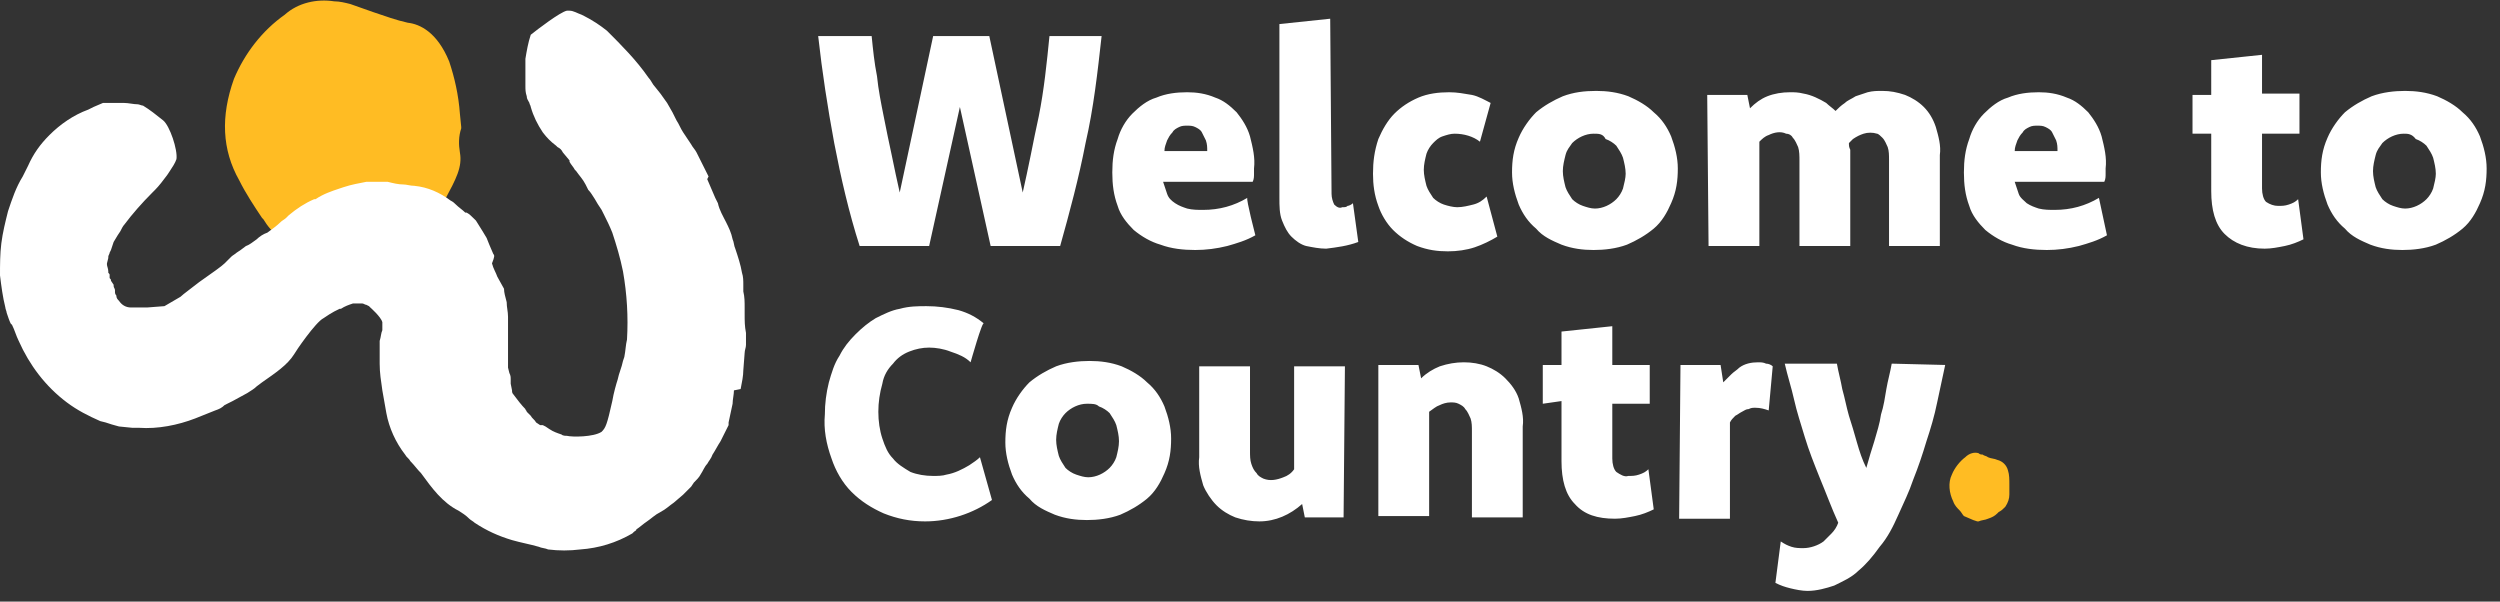<?xml version="1.0" encoding="utf-8"?>
<!-- Generator: Adobe Illustrator 26.3.1, SVG Export Plug-In . SVG Version: 6.00 Build 0)  -->
<svg version="1.1" id="Layer_1" xmlns="http://www.w3.org/2000/svg" xmlns:xlink="http://www.w3.org/1999/xlink" x="0px" y="0px"
	 viewBox="0 0 187 45" style="enable-background:new 0 0 187 45;" xml:space="preserve">
<rect x="0" y="0" width="187" height="45" fill="#333333" stroke="none"/>
<style type="text/css">
	.st0{fill:#FFBC23;}
	.st1{fill:#FFFFFF;}
</style>
<path class="st0" d="M150.2,35.2c-0.1-0.4-0.4-0.7-0.8-0.8c-0.2-0.1-0.5-0.1-0.7-0.2c-0.1-0.1-0.3-0.1-0.4-0.2c-0.1,0-0.2,0-0.3-0.1
	c-0.3-0.1-0.7,0-1,0.3c-0.4,0.3-0.8,0.8-1,1.3c-0.3,0.6-0.2,1.4,0.1,2c0.1,0.3,0.3,0.5,0.5,0.7v0c0.1,0.1,0.2,0.3,0.3,0.4
	c0.2,0.1,0.5,0.2,0.7,0.3l0.3,0.1l0.1,0c0.2-0.1,0.5-0.1,0.7-0.2c0.3-0.1,0.5-0.2,0.7-0.4l0.1-0.1c0.2-0.1,0.3-0.2,0.4-0.3l0.1-0.1
	c0.2-0.3,0.3-0.6,0.3-0.9c0-0.2,0-0.3,0-0.5v0c0-0.1,0-0.2,0-0.3C150.3,35.9,150.3,35.5,150.2,35.2L150.2,35.2z"/>
<path class="st1" d="M82.4,2.7c-0.3,2.7-0.6,5.4-1.2,8c-0.5,2.6-1.2,5.2-1.9,7.7h-5.2L71.8,8l-2.3,10.4h-5.2
	c-0.8-2.5-1.4-5.1-1.9-7.7c-0.5-2.7-0.9-5.3-1.2-8h4c0.1,1,0.2,2,0.4,3c0.1,1,0.3,2,0.5,3c0.2,1,0.4,2,0.6,2.9
	c0.2,1,0.4,1.9,0.6,2.8l2.5-11.7H74l2.5,11.7c0.2-0.9,0.4-1.8,0.6-2.8c0.2-1,0.4-2,0.6-2.9c0.4-2,0.6-4,0.8-6L82.4,2.7L82.4,2.7z
	 M93.9,17.6c-0.7,0.4-1.4,0.6-2.1,0.8c-0.8,0.2-1.6,0.3-2.4,0.3c-0.9,0-1.8-0.1-2.6-0.4c-0.7-0.2-1.4-0.6-2-1.1
	c-0.5-0.5-1-1.1-1.2-1.8c-0.3-0.8-0.4-1.6-0.4-2.5c0-0.9,0.1-1.7,0.4-2.5c0.2-0.7,0.6-1.4,1.1-1.9c0.5-0.5,1.1-1,1.8-1.2
	c0.7-0.3,1.5-0.4,2.3-0.4c0.7,0,1.4,0.1,2.1,0.4c0.6,0.2,1.1,0.6,1.6,1.1c0.4,0.5,0.8,1.1,1,1.8c0.2,0.8,0.4,1.6,0.3,2.4V13
	c0,0.2,0,0.4-0.1,0.6H87c0.1,0.3,0.2,0.6,0.3,0.9c0.1,0.3,0.3,0.5,0.6,0.7c0.3,0.2,0.6,0.3,0.9,0.4c0.4,0.1,0.8,0.1,1.2,0.1
	c1.2,0,2.3-0.3,3.3-0.9C93.2,14.9,93.9,17.6,93.9,17.6z M90.3,11.3c0-0.3,0-0.5-0.1-0.8c-0.1-0.2-0.2-0.4-0.3-0.6
	c-0.1-0.2-0.3-0.3-0.5-0.4c-0.2-0.1-0.4-0.1-0.6-0.1c-0.2,0-0.4,0-0.6,0.1c-0.2,0.1-0.4,0.2-0.5,0.4c-0.2,0.2-0.3,0.4-0.4,0.6
	c-0.1,0.3-0.2,0.5-0.2,0.8C87,11.3,90.3,11.3,90.3,11.3z M99.6,14.5c0,0.3,0.1,0.6,0.2,0.8c0.2,0.2,0.4,0.3,0.6,0.2
	c0.2,0,0.3,0,0.4-0.1c0.1,0,0.3-0.1,0.4-0.2l0.4,2.9c-0.8,0.3-1.6,0.4-2.4,0.5c-0.5,0-1-0.1-1.5-0.2c-0.4-0.1-0.8-0.4-1.1-0.7
	c-0.3-0.3-0.5-0.7-0.7-1.2c-0.2-0.5-0.2-1.1-0.2-1.7v-13l3.8-0.4L99.6,14.5L99.6,14.5z M112,17.7c-0.5,0.3-1.1,0.6-1.7,0.8
	c-0.6,0.2-1.3,0.3-2,0.3c-0.8,0-1.5-0.1-2.3-0.4c-0.7-0.3-1.3-0.7-1.8-1.2c-0.5-0.5-0.9-1.2-1.1-1.8c-0.3-0.8-0.4-1.6-0.4-2.4
	c0-0.9,0.1-1.7,0.4-2.6c0.3-0.7,0.7-1.4,1.2-1.9c0.5-0.5,1.1-0.9,1.8-1.2c0.7-0.3,1.5-0.4,2.3-0.4c0.6,0,1.1,0.1,1.7,0.2
	c0.5,0.1,1,0.4,1.4,0.6l-0.8,2.9c-0.5-0.4-1.2-0.6-1.9-0.6c-0.3,0-0.6,0.1-0.9,0.2c-0.3,0.1-0.5,0.3-0.7,0.5
	c-0.2,0.2-0.4,0.5-0.5,0.8c-0.1,0.4-0.2,0.8-0.2,1.2c0,0.4,0.1,0.8,0.2,1.2c0.1,0.3,0.3,0.6,0.5,0.9c0.2,0.2,0.5,0.4,0.8,0.5
	c0.3,0.1,0.7,0.2,1,0.2c0.4,0,0.8-0.1,1.2-0.2c0.4-0.1,0.7-0.3,1-0.6L112,17.7L112,17.7z M119.4,6.8c0.8,0,1.6,0.1,2.4,0.4
	c0.7,0.3,1.4,0.7,1.9,1.2c0.6,0.5,1,1.1,1.3,1.8c0.3,0.8,0.5,1.6,0.5,2.4c0,0.9-0.1,1.7-0.5,2.6c-0.3,0.7-0.7,1.4-1.3,1.9
	c-0.6,0.5-1.3,0.9-2,1.2c-0.8,0.3-1.7,0.4-2.5,0.4c-0.8,0-1.6-0.1-2.4-0.4c-0.7-0.3-1.4-0.6-1.9-1.2c-0.6-0.5-1-1.1-1.3-1.8
	c-0.3-0.8-0.5-1.6-0.5-2.4c0-0.9,0.1-1.7,0.5-2.6c0.3-0.7,0.8-1.4,1.3-1.9c0.6-0.5,1.3-0.9,2-1.2C117.7,6.9,118.5,6.8,119.4,6.8z
	 M119.2,10c-0.6,0-1.2,0.3-1.6,0.7c-0.2,0.3-0.4,0.5-0.5,0.9c-0.1,0.4-0.2,0.8-0.2,1.2c0,0.4,0.1,0.8,0.2,1.2
	c0.1,0.3,0.3,0.6,0.5,0.9c0.2,0.2,0.5,0.4,0.8,0.5c0.3,0.1,0.6,0.2,0.9,0.2c0.6,0,1.2-0.3,1.6-0.7c0.2-0.2,0.4-0.5,0.5-0.8
	c0.1-0.4,0.2-0.8,0.2-1.1c0-0.4-0.1-0.8-0.2-1.2c-0.1-0.3-0.3-0.6-0.5-0.9c-0.2-0.2-0.5-0.4-0.8-0.5C119.9,10,119.6,10,119.2,10
	L119.2,10z M127.7,7.1h3l0.2,1c0.4-0.4,0.8-0.7,1.3-0.9c0.5-0.2,1.1-0.3,1.7-0.3c0.3,0,0.6,0,1,0.1c0.6,0.1,1.2,0.4,1.7,0.7
	c0.2,0.2,0.5,0.4,0.7,0.6c0.2-0.2,0.4-0.4,0.7-0.6c0.2-0.2,0.5-0.3,0.8-0.5c0.3-0.1,0.6-0.2,0.9-0.3c0.4-0.1,0.7-0.1,1.1-0.1
	c0.6,0,1.1,0.1,1.7,0.3c0.5,0.2,1,0.5,1.4,0.9c0.4,0.4,0.7,0.9,0.9,1.5c0.2,0.7,0.4,1.4,0.3,2.1v6.8h-3.8v-6.4c0-0.4,0-0.7-0.1-1
	c-0.1-0.2-0.2-0.5-0.4-0.7c-0.1-0.1-0.3-0.3-0.4-0.3c-0.3-0.1-0.7-0.1-1,0c-0.3,0.1-0.5,0.2-0.8,0.4c-0.1,0.1-0.2,0.2-0.3,0.3
	c0,0.2,0,0.3,0.1,0.5v7.2h-3.8v-6.4c0-0.3,0-0.7-0.1-1c-0.1-0.2-0.2-0.5-0.4-0.7c-0.1-0.2-0.3-0.3-0.5-0.3c-0.4-0.2-0.9-0.1-1.3,0.1
	c-0.3,0.1-0.5,0.3-0.7,0.5v7.8h-3.8L127.7,7.1L127.7,7.1z M157.6,17.6c-0.7,0.4-1.4,0.6-2.1,0.8c-0.8,0.2-1.6,0.3-2.4,0.3
	c-0.9,0-1.8-0.1-2.6-0.4c-0.7-0.2-1.4-0.6-2-1.1c-0.5-0.5-1-1.1-1.2-1.8c-0.3-0.8-0.4-1.6-0.4-2.5c0-0.9,0.1-1.7,0.4-2.5
	c0.2-0.7,0.6-1.4,1.1-1.9c0.5-0.5,1.1-1,1.8-1.2c0.7-0.3,1.5-0.4,2.3-0.4c0.7,0,1.4,0.1,2.1,0.4c0.6,0.2,1.1,0.6,1.6,1.1
	c0.4,0.5,0.8,1.1,1,1.8c0.2,0.8,0.4,1.6,0.3,2.4V13c0,0.2,0,0.4-0.1,0.6h-6.7c0.1,0.3,0.2,0.6,0.3,0.9c0.1,0.3,0.4,0.5,0.6,0.7
	c0.3,0.2,0.6,0.3,0.9,0.4c0.4,0.1,0.8,0.1,1.2,0.1c1.2,0,2.3-0.3,3.3-0.9L157.6,17.6L157.6,17.6z M153.9,11.3c0-0.3,0-0.5-0.1-0.8
	c-0.1-0.2-0.2-0.4-0.3-0.6c-0.1-0.2-0.3-0.3-0.5-0.4c-0.2-0.1-0.4-0.1-0.6-0.1c-0.2,0-0.4,0-0.6,0.1c-0.2,0.1-0.4,0.2-0.5,0.4
	c-0.2,0.2-0.3,0.4-0.4,0.6c-0.1,0.3-0.2,0.5-0.2,0.8H153.9L153.9,11.3z M164,10V7.1h1.4V4.5l3.8-0.4v2.9h2.8V10h-2.8v4.1
	c0,0.4,0.1,0.8,0.3,1c0.3,0.2,0.6,0.3,0.9,0.3c0.3,0,0.5,0,0.8-0.1c0.3-0.1,0.5-0.2,0.7-0.4l0.4,3c-0.4,0.2-0.9,0.4-1.4,0.5
	c-0.5,0.1-1,0.2-1.5,0.2c-1.3,0-2.3-0.4-3-1.1c-0.7-0.7-1-1.8-1-3.2V10H164z M179.9,6.8c0.8,0,1.6,0.1,2.4,0.4
	c0.7,0.3,1.4,0.7,1.9,1.2c0.6,0.5,1,1.1,1.3,1.8c0.3,0.8,0.5,1.6,0.5,2.4c0,0.9-0.1,1.7-0.5,2.6c-0.3,0.7-0.7,1.4-1.3,1.9
	c-0.6,0.5-1.3,0.9-2,1.2c-0.8,0.3-1.7,0.4-2.5,0.4c-0.8,0-1.6-0.1-2.4-0.4c-0.7-0.3-1.4-0.6-1.9-1.2c-0.6-0.5-1-1.1-1.3-1.8
	c-0.3-0.8-0.5-1.6-0.5-2.4c0-0.9,0.1-1.7,0.5-2.6c0.3-0.7,0.8-1.4,1.3-1.9c0.6-0.5,1.3-0.9,2-1.2C178.2,6.9,179.1,6.8,179.9,6.8
	L179.9,6.8z M179.8,10c-0.6,0-1.2,0.3-1.6,0.7c-0.2,0.3-0.4,0.5-0.5,0.9c-0.1,0.4-0.2,0.8-0.2,1.2c0,0.4,0.1,0.8,0.2,1.2
	c0.1,0.3,0.3,0.6,0.5,0.9c0.2,0.2,0.5,0.4,0.8,0.5c0.3,0.1,0.6,0.2,0.9,0.2c0.6,0,1.2-0.3,1.6-0.7c0.2-0.2,0.4-0.5,0.5-0.8
	c0.1-0.4,0.2-0.8,0.2-1.1c0-0.4-0.1-0.8-0.2-1.2c-0.1-0.3-0.3-0.6-0.5-0.9c-0.2-0.2-0.5-0.4-0.8-0.5C180.4,10,180.1,10,179.8,10
	L179.8,10L179.8,10z M72.6,27.1c-0.4-0.4-0.9-0.6-1.5-0.8c-0.5-0.2-1.1-0.3-1.6-0.3c-0.5,0-1,0.1-1.5,0.3c-0.5,0.2-0.9,0.5-1.2,0.9
	c-0.4,0.4-0.7,0.9-0.8,1.5c-0.2,0.7-0.3,1.4-0.3,2.1c0,0.7,0.1,1.4,0.3,2c0.2,0.6,0.4,1.1,0.8,1.5c0.3,0.4,0.8,0.7,1.3,1
	c0.5,0.2,1.1,0.3,1.7,0.3c0.3,0,0.7,0,1-0.1c0.6-0.1,1.2-0.4,1.7-0.7c0.3-0.2,0.6-0.4,0.8-0.6l0.9,3.2c-1.4,1-3.2,1.6-5,1.6
	c-1.1,0-2.1-0.2-3.1-0.6c-0.9-0.4-1.7-0.9-2.4-1.6c-0.7-0.7-1.2-1.6-1.5-2.5c-0.4-1.1-0.6-2.2-0.5-3.3c0-0.8,0.1-1.6,0.3-2.4
	c0.2-0.7,0.4-1.4,0.8-2c0.3-0.6,0.7-1.1,1.2-1.6c0.5-0.5,1-0.9,1.5-1.2c0.6-0.3,1.2-0.6,1.8-0.7c0.7-0.2,1.4-0.2,2-0.2
	c0.8,0,1.6,0.1,2.4,0.3c0.7,0.2,1.3,0.5,1.9,1C73.5,23.9,72.6,27.1,72.6,27.1z M81.5,27c0.8,0,1.6,0.1,2.4,0.4
	c0.7,0.3,1.4,0.7,1.9,1.2c0.6,0.5,1,1.1,1.3,1.8c0.3,0.8,0.5,1.6,0.5,2.4c0,0.9-0.1,1.7-0.5,2.6c-0.3,0.7-0.7,1.4-1.3,1.9
	c-0.6,0.5-1.3,0.9-2,1.2c-0.8,0.3-1.7,0.4-2.5,0.4c-0.8,0-1.6-0.1-2.4-0.4c-0.7-0.3-1.4-0.6-1.9-1.2c-0.6-0.5-1-1.1-1.3-1.8
	c-0.3-0.8-0.5-1.6-0.5-2.4c0-0.9,0.1-1.7,0.5-2.6c0.3-0.7,0.8-1.4,1.3-1.9c0.6-0.5,1.3-0.9,2-1.2C79.8,27.1,80.7,27,81.5,27L81.5,27
	z M81.3,30.2c-0.6,0-1.2,0.3-1.6,0.7c-0.2,0.2-0.4,0.5-0.5,0.8c-0.1,0.4-0.2,0.8-0.2,1.2c0,0.4,0.1,0.8,0.2,1.2
	c0.1,0.3,0.3,0.6,0.5,0.9c0.2,0.2,0.5,0.4,0.8,0.5c0.3,0.1,0.6,0.2,0.9,0.2c0.6,0,1.2-0.3,1.6-0.7c0.2-0.2,0.4-0.5,0.5-0.8
	c0.1-0.4,0.2-0.8,0.2-1.2c0-0.4-0.1-0.8-0.2-1.2c-0.1-0.3-0.3-0.6-0.5-0.9c-0.2-0.2-0.5-0.4-0.8-0.5C82,30.2,81.7,30.2,81.3,30.2z
	 M100.5,38.7h-2.9l-0.2-1c-0.9,0.8-2,1.3-3.2,1.3c-0.6,0-1.2-0.1-1.8-0.3c-0.5-0.2-1-0.5-1.4-0.9c-0.4-0.4-0.8-1-1-1.5
	c-0.2-0.7-0.4-1.4-0.3-2.1v-6.8h3.8v6.3c0,0.4,0,0.7,0.1,1c0.1,0.3,0.2,0.5,0.4,0.7c0.1,0.2,0.3,0.3,0.5,0.4c0.5,0.2,1,0.1,1.5-0.1
	c0.3-0.1,0.6-0.3,0.8-0.6v-7.7h3.8L100.5,38.7L100.5,38.7z M103.1,27.3h3l0.2,1c0.4-0.4,0.9-0.7,1.4-0.9c0.6-0.2,1.2-0.3,1.8-0.3
	c0.6,0,1.2,0.1,1.7,0.3c0.5,0.2,1,0.5,1.4,0.9c0.4,0.4,0.8,0.9,1,1.5c0.2,0.7,0.4,1.4,0.3,2.1v6.8h-3.8v-6.4c0-0.4,0-0.7-0.1-1
	c-0.1-0.2-0.2-0.5-0.4-0.7c-0.1-0.2-0.3-0.3-0.5-0.4c-0.2-0.1-0.4-0.1-0.6-0.1c-0.3,0-0.6,0.1-0.8,0.2c-0.3,0.1-0.5,0.3-0.8,0.5v7.8
	h-3.8L103.1,27.3L103.1,27.3z M115.4,30.2v-2.9h1.4v-2.5l3.8-0.4v2.9h2.8v2.9h-2.8v4.1c0,0.4,0.1,0.8,0.3,1c0.3,0.2,0.6,0.4,0.9,0.3
	c0.3,0,0.5,0,0.8-0.1c0.3-0.1,0.5-0.2,0.7-0.4l0.4,3c-0.4,0.2-0.9,0.4-1.4,0.5c-0.5,0.1-1,0.2-1.5,0.2c-1.3,0-2.3-0.3-3-1.1
	c-0.7-0.7-1-1.8-1-3.2v-4.5L115.4,30.2L115.4,30.2z M125.7,27.3h3l0.2,1.3c0.2-0.2,0.4-0.4,0.6-0.6c0.2-0.2,0.4-0.3,0.6-0.5
	c0.4-0.3,0.9-0.4,1.4-0.4c0.2,0,0.4,0,0.6,0.1c0.2,0,0.4,0.1,0.5,0.2l-0.3,3.3c-0.3-0.1-0.6-0.2-1-0.2c-0.2,0-0.3,0-0.5,0.1
	c-0.2,0-0.3,0.1-0.5,0.2c-0.2,0.1-0.3,0.2-0.5,0.3c-0.2,0.2-0.3,0.3-0.4,0.5v7.2h-3.8L125.7,27.3L125.7,27.3z M145.5,27.3
	c-0.2,0.9-0.4,1.9-0.6,2.8c-0.2,1-0.5,2-0.8,2.9c-0.3,1-0.6,1.9-1,2.9c-0.3,0.9-0.7,1.7-1.1,2.6c-0.4,0.9-0.8,1.7-1.4,2.4
	c-0.5,0.7-1,1.3-1.6,1.8c-0.5,0.5-1.2,0.8-1.8,1.1c-0.6,0.2-1.3,0.4-2,0.4c-0.4,0-0.9-0.1-1.3-0.2c-0.4-0.1-0.7-0.2-1.1-0.4l0.4-3.1
	c0.3,0.2,0.5,0.3,0.8,0.4c0.3,0.1,0.6,0.1,0.9,0.1c0.5,0,1.1-0.2,1.5-0.5c0.2-0.2,0.4-0.4,0.6-0.6c0.2-0.2,0.4-0.5,0.5-0.8
	c-0.5-1.1-0.9-2.2-1.4-3.4c-0.4-1-0.8-2-1.1-3c-0.3-1-0.6-1.9-0.8-2.8c-0.2-0.9-0.5-1.8-0.7-2.7h3.9c0.1,0.6,0.3,1.3,0.4,1.9
	c0.2,0.7,0.3,1.3,0.5,2c0.2,0.6,0.4,1.3,0.6,2c0.2,0.7,0.4,1.3,0.7,1.9c0.2-0.7,0.4-1.4,0.6-2c0.2-0.7,0.4-1.3,0.5-2
	c0.2-0.6,0.3-1.3,0.4-1.9c0.1-0.6,0.3-1.3,0.4-1.9L145.5,27.3L145.5,27.3z"/>
<path class="st0" d="M33.6,4.6c-0.9-2.2-2.2-2.8-3.1-2.9c-0.9-0.2-1.7-0.5-2.6-0.8c-0.6-0.2-1.1-0.4-1.7-0.6
	c-0.4-0.1-0.8-0.2-1.2-0.2c-1.3-0.2-2.7,0.1-3.7,1c-1.7,1.2-3,2.9-3.8,4.8c-1,2.8-0.9,5.3,0.4,7.6c0.5,1,1.1,1.9,1.7,2.8l0.1,0.1
	c0.3,0.5,0.7,1,1.2,1.3c0.9,0.5,1.8,0.8,2.8,1.2l1,0.4l0.5-0.1c0.9-0.2,1.9-0.5,2.8-0.8c1-0.4,2-0.9,2.9-1.4l0.4-0.3
	c0.6-0.4,1.5-0.9,1.7-1.3l0.3-0.5c0.8-1.5,1.3-2.4,1.1-3.5c-0.1-0.6-0.1-1.2,0.1-1.8c0,0,0-0.1,0-0.1l-0.1-1
	C34.3,7.1,34,5.8,33.6,4.6L33.6,4.6z"/>
<path class="st1" d="M55.4,29.1L55.4,29.1c0.1-0.5,0.2-1,0.2-1.4l0.1-1.3c0-0.2,0.1-0.4,0.1-0.6c0-0.1,0-0.2,0-0.3
	c0-0.2,0-0.4,0-0.6c-0.1-0.5-0.1-0.9-0.1-1.4v-0.5c0-0.4,0-0.8-0.1-1.2c0-0.2,0-0.3,0-0.5c0-0.3,0-0.6-0.1-0.9
	c-0.1-0.6-0.3-1.2-0.5-1.8c-0.1-0.2-0.1-0.5-0.2-0.7c-0.1-0.5-0.3-0.9-0.5-1.3c-0.2-0.4-0.5-0.9-0.6-1.4l-0.2-0.4
	c-0.2-0.5-0.4-0.9-0.6-1.4L53,13.2c-0.3-0.6-0.6-1.2-0.9-1.8c-0.1-0.2-0.3-0.4-0.4-0.6c-0.2-0.3-0.4-0.6-0.6-0.9
	c-0.2-0.3-0.3-0.6-0.5-0.9c-0.1-0.2-0.2-0.4-0.3-0.6l-0.4-0.7l-0.5-0.7L49,6.5c-0.2-0.2-0.3-0.5-0.5-0.7c-0.9-1.3-2-2.4-3.1-3.5
	c-0.5-0.4-1.1-0.8-1.7-1.1l-0.2-0.1c-0.3-0.1-0.6-0.3-0.9-0.3h-0.2c-0.5,0.1-2.2,1.4-2.7,1.8c-0.2,0.6-0.3,1.2-0.4,1.8
	c0,0.3,0,0.5,0,0.8c0,0.3,0,0.5,0,0.8v0.4c0,0.3,0,0.5,0.1,0.8c0,0.2,0.1,0.3,0.2,0.5c0,0.1,0.1,0.2,0.1,0.3
	c0.2,0.7,0.5,1.3,0.9,1.9l0,0l0,0c0.3,0.4,0.6,0.7,1,1l0.1,0.1c0.2,0.1,0.3,0.2,0.4,0.4l0.5,0.6l0,0.1c0.1,0.2,0.3,0.4,0.4,0.6
	l0.1,0.1c0.2,0.3,0.5,0.6,0.7,1l0.2,0.4c0.2,0.2,0.3,0.4,0.5,0.7c0.1,0.2,0.3,0.5,0.5,0.8l0.2,0.4c0.2,0.4,0.4,0.8,0.6,1.3
	c0.3,0.9,0.6,1.9,0.8,2.9c0.3,1.7,0.4,3.4,0.3,5.1c-0.1,0.4-0.1,0.8-0.2,1.3l-0.1,0.3c-0.1,0.5-0.3,0.9-0.4,1.4
	c-0.1,0.3-0.3,1-0.4,1.6c-0.4,1.8-0.5,2-0.8,2.3c-0.6,0.4-2.2,0.4-2.6,0.3c-0.1,0-0.3,0-0.4-0.1c-0.3-0.1-0.6-0.2-0.9-0.4l-0.3-0.2
	l-0.2-0.1l-0.1,0l-0.1,0l-0.3-0.2c-0.1-0.2-0.3-0.3-0.4-0.5c-0.1-0.1-0.2-0.2-0.3-0.3c0-0.1-0.1-0.1-0.1-0.2
	c-0.3-0.3-0.6-0.7-0.9-1.1c-0.1-0.1-0.1-0.2-0.1-0.3l-0.1-0.5c0-0.1,0-0.2,0-0.3c0-0.2,0-0.3-0.1-0.5l-0.1-0.4c0-0.1,0-0.2,0-0.3
	v-0.7c0-0.3,0-0.7,0-1c0-0.2,0-0.4,0-0.6v-1.2c0-0.4-0.1-0.7-0.1-1.1c-0.1-0.4-0.2-0.7-0.2-1l-0.5-0.9c-0.1-0.3-0.3-0.6-0.4-1
	C37,19.2,37,19.1,36.9,19c-0.1-0.2-0.2-0.5-0.3-0.7l-0.2-0.5l-0.3-0.5c-0.2-0.3-0.3-0.5-0.5-0.8l0,0l-0.1-0.1
	c-0.2-0.2-0.4-0.4-0.6-0.5l-0.1,0c-0.2-0.2-0.5-0.4-0.7-0.6c-0.1-0.1-0.2-0.2-0.4-0.3c-0.8-0.6-1.7-1-2.7-1.1H31
	c-0.3,0-0.6-0.1-0.8-0.1c-0.4,0-0.8-0.1-1.2-0.2c-0.4,0-0.9,0-1.3,0l-0.3,0c-0.5,0.1-1.1,0.2-1.7,0.4l-0.3,0.1
	c-0.6,0.2-1.2,0.4-1.8,0.8l-0.1,0c-0.7,0.3-1.3,0.7-1.9,1.2c-0.1,0.1-0.1,0.1-0.2,0.2c-0.1,0.1-0.3,0.2-0.4,0.3
	c-0.3,0.3-0.6,0.5-1,0.8c-0.3,0.1-0.6,0.3-0.8,0.5c-0.3,0.2-0.5,0.4-0.8,0.5l-0.4,0.3l-0.3,0.2c-0.1,0.1-0.3,0.2-0.4,0.3
	c-0.1,0.1-0.2,0.2-0.3,0.3l-0.2,0.2c-0.2,0.2-0.9,0.7-1.9,1.4c-0.5,0.4-1.2,0.9-1.4,1.1l-1.2,0.7L11,23c-0.3,0-0.5,0-0.8,0l-0.3,0
	H9.8c-0.4,0-0.7-0.2-0.9-0.5c-0.1-0.1-0.2-0.2-0.2-0.4c-0.1-0.1-0.1-0.2-0.1-0.3c0,0,0-0.1,0-0.1c0-0.1-0.1-0.2-0.1-0.3
	c0,0,0-0.1,0-0.1l0,0L8.3,21c0-0.1,0-0.1-0.1-0.2l0-0.1v-0.1c0-0.1,0-0.1-0.1-0.2v-0.1c0-0.2-0.1-0.4-0.1-0.5v-0.1l0.1-0.4v-0.1
	c0-0.1,0.1-0.2,0.1-0.3l0.1-0.2l0.2-0.6l0.3-0.5l0.2-0.3c0.1-0.2,0.2-0.4,0.3-0.5c0.6-0.8,1.3-1.6,2.1-2.4l0.2-0.2
	c0.3-0.3,0.6-0.7,0.9-1.1l0.2-0.3c0.2-0.3,0.4-0.6,0.5-0.9c0.1-0.7-0.5-2.5-1-2.9c-0.5-0.4-1-0.8-1.5-1.1c-0.1,0-0.3-0.1-0.4-0.1
	c-0.3,0-0.7-0.1-1-0.1l-0.5,0c-0.4,0-0.8,0-1.1,0C7.5,7.8,7.2,7.9,7,8L6.6,8.2c-1.1,0.4-2.1,1.1-2.9,1.9c-0.7,0.7-1.2,1.4-1.6,2.3
	L2,12.6c-0.1,0.2-0.2,0.4-0.3,0.6c-0.5,0.8-0.8,1.7-1.1,2.6c-0.2,0.8-0.4,1.6-0.5,2.4C0,19,0,19.8,0,20.6c0.1,0.8,0.2,1.6,0.4,2.4
	c0,0.1,0.1,0.3,0.1,0.4c0.1,0.3,0.2,0.6,0.3,0.8l0.1,0.1c0.2,0.4,0.3,0.8,0.5,1.2c0.8,1.8,2,3.4,3.6,4.6c0.8,0.6,1.6,1,2.5,1.4
	l0.4,0.1c0.3,0.1,0.6,0.2,1,0.3l1,0.1c0.1,0,0.1,0,0.2,0l0.3,0c1.4,0.1,2.9-0.2,4.2-0.7c0.5-0.2,1-0.4,1.5-0.6
	c0.3-0.1,0.5-0.2,0.7-0.4l0.6-0.3l1.1-0.6c0.3-0.2,0.5-0.3,0.7-0.5l0.4-0.3c1-0.7,1.9-1.3,2.4-2.1c0.1-0.2,1.6-2.4,2.2-2.7
	c0.3-0.2,0.6-0.4,0.8-0.5l0.4-0.2l0.1,0c0.3-0.2,0.6-0.3,0.9-0.4c0.2,0,0.5,0,0.7,0c0.1,0,0.2,0.1,0.3,0.1l0.2,0.1l0.1,0.1
	c0,0,0.8,0.7,0.9,1.1l0,0.1l0,0.5c-0.1,0.2-0.1,0.5-0.2,0.8c0,0.3,0,0.5,0,0.8v0.4l0,0.5c0,0.7,0.1,1.3,0.2,2l0.3,1.7
	c0.2,1.1,0.7,2.2,1.4,3.1c0.1,0.2,0.3,0.3,0.4,0.5c0.3,0.3,0.5,0.6,0.8,0.9c0.8,1.1,1.6,2.2,2.8,2.8c0.3,0.2,0.5,0.3,0.8,0.6
	c0.1,0.1,0.3,0.2,0.4,0.3c0.9,0.6,1.8,1,2.8,1.3c0.7,0.2,1.3,0.3,2,0.5c0.2,0.1,0.5,0.1,0.7,0.2c0.8,0.1,1.6,0.1,2.4,0
	c1.4-0.1,2.7-0.5,3.9-1.2c0,0,0.1-0.1,0.1-0.1c0.1-0.1,0.2-0.1,0.2-0.2c0.3-0.2,0.5-0.4,0.8-0.6c0.3-0.2,0.6-0.5,1-0.7
	c0.4-0.2,0.7-0.5,1-0.7l0.7-0.6l0.6-0.6l0.2-0.3c0.2-0.2,0.4-0.4,0.5-0.6c0.2-0.3,0.3-0.6,0.5-0.8c0.1-0.2,0.3-0.4,0.4-0.7
	c0.2-0.3,0.4-0.7,0.6-1c0.2-0.4,0.4-0.8,0.6-1.2l0-0.2c0.1-0.5,0.2-0.9,0.3-1.4c0-0.3,0.1-0.7,0.1-1L55.4,29.1L55.4,29.1z"/>
</svg>
